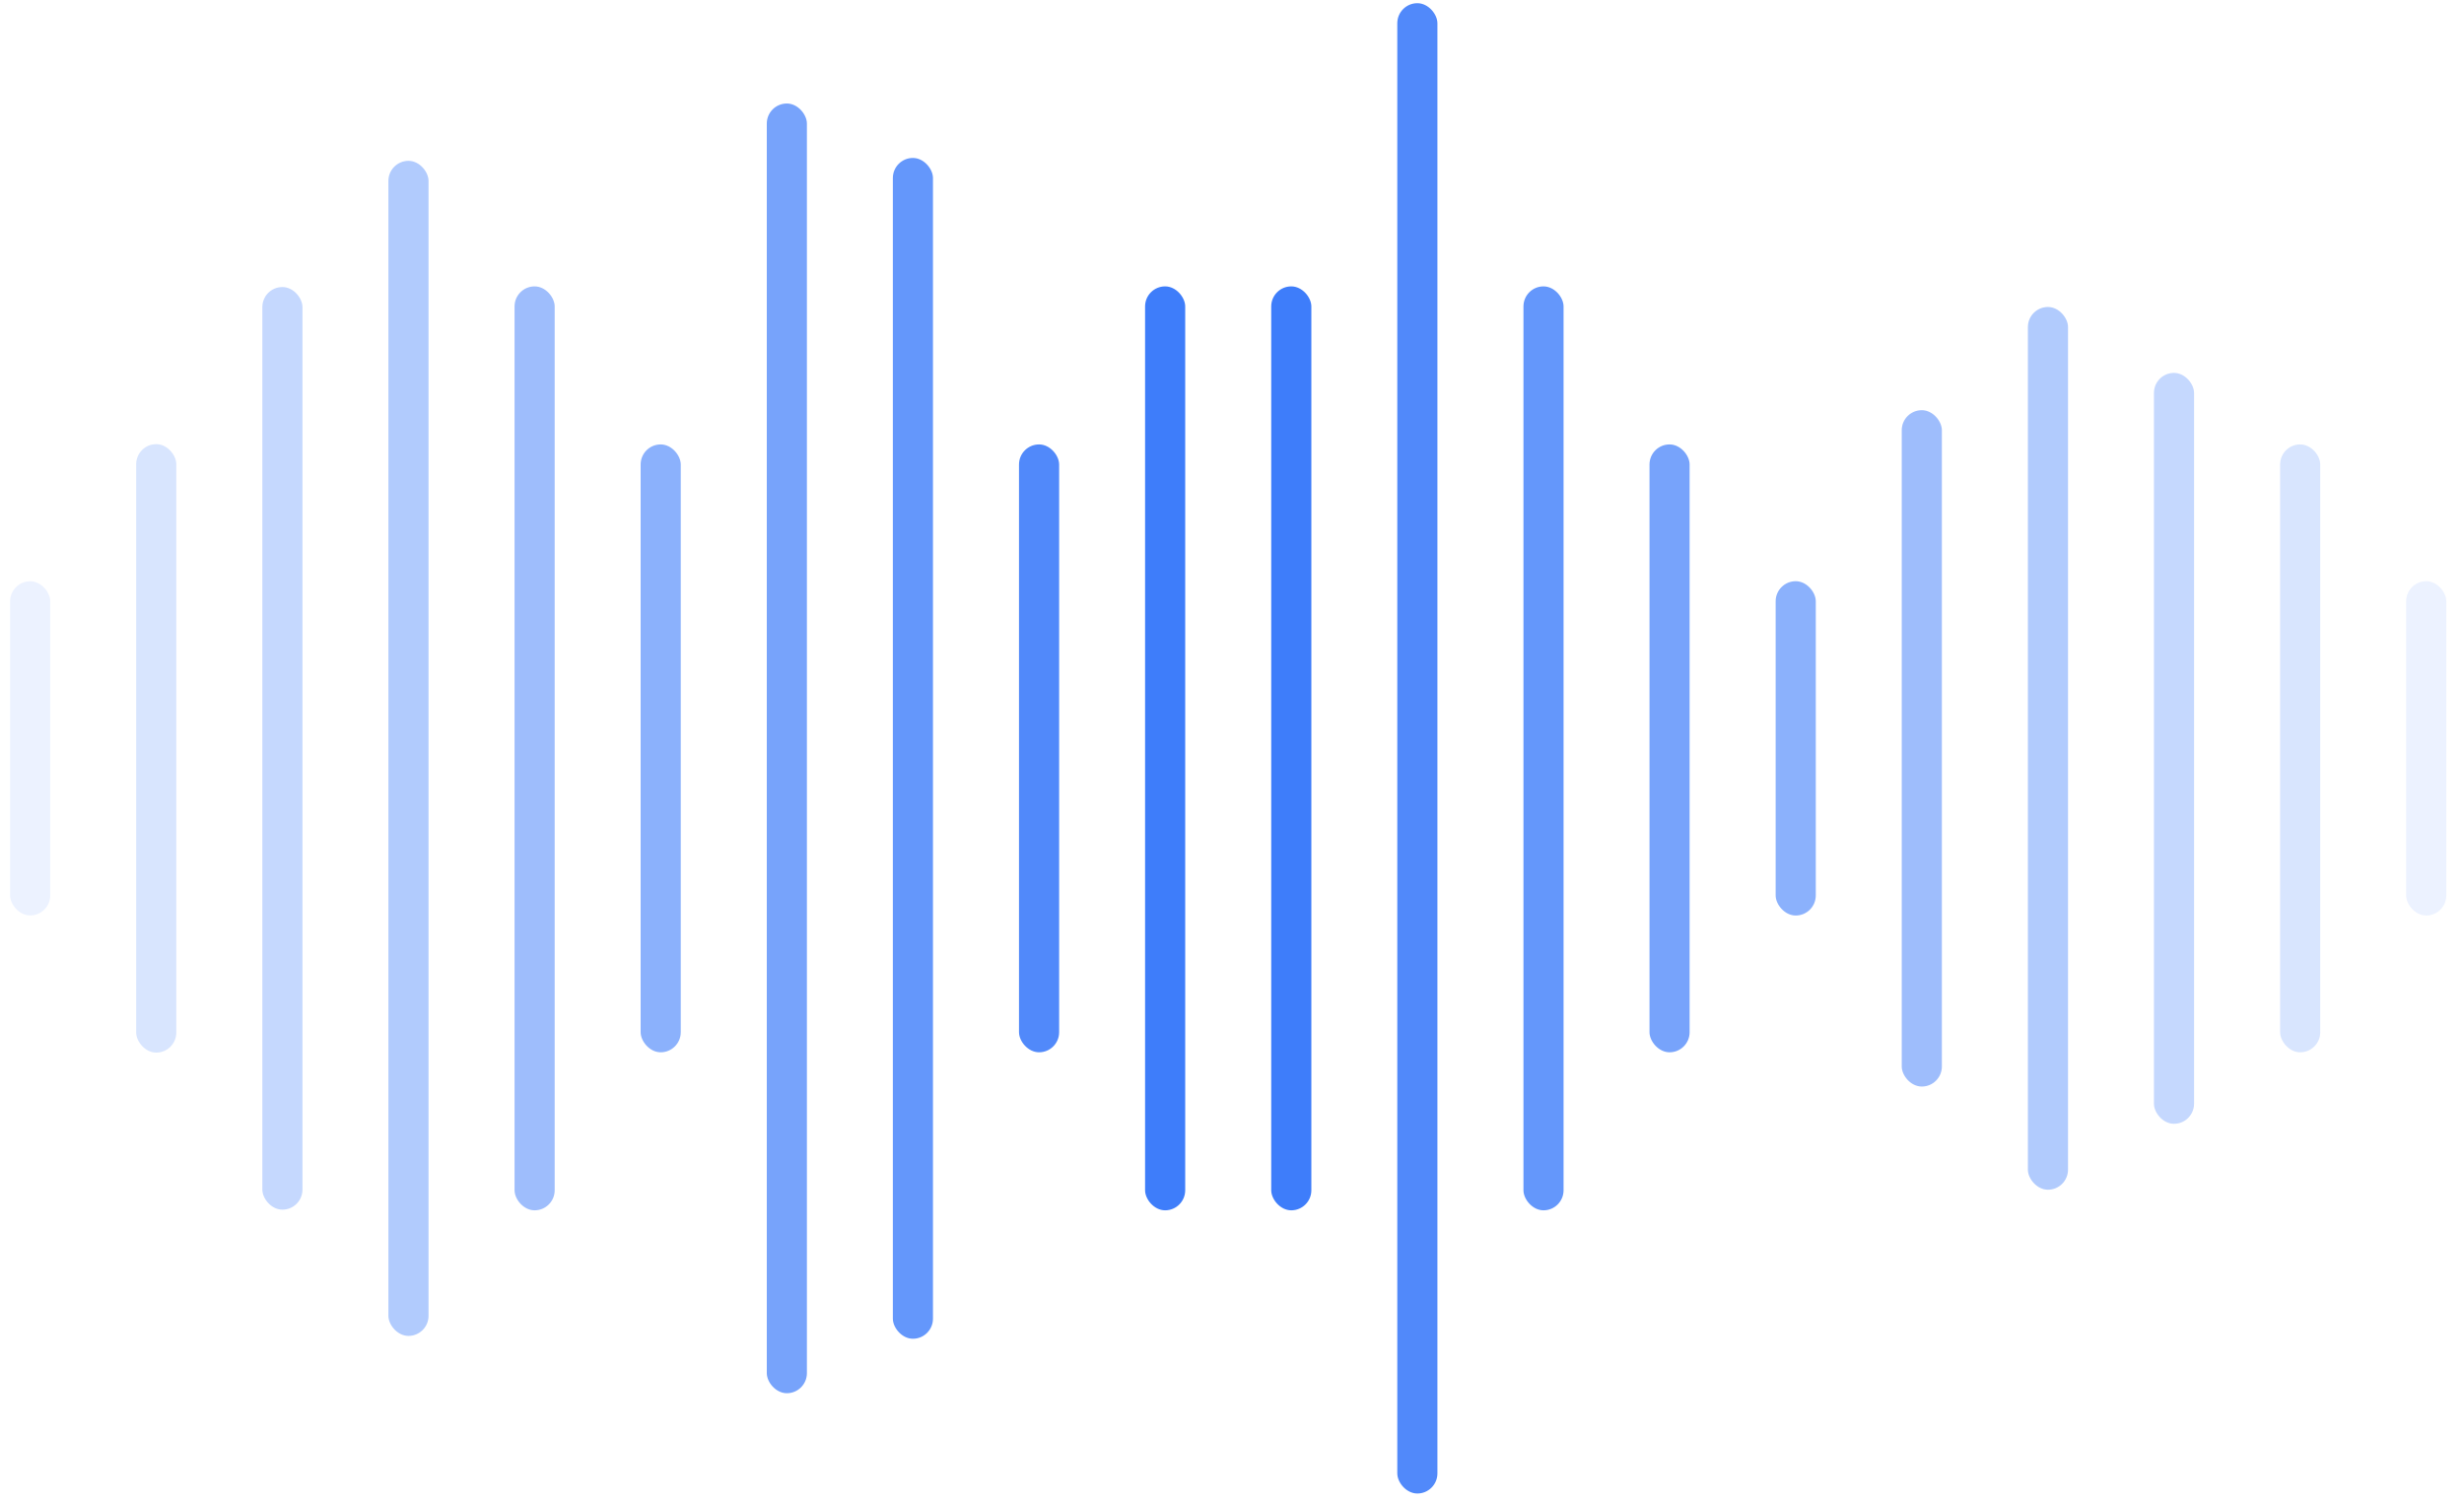 <svg width="123" height="75" viewBox="0 0 123 75" fill="none" xmlns="http://www.w3.org/2000/svg">
<rect opacity="0.1" x="0.505" y="29.018" width="2.003" height="16.681" rx="1.002" fill="#3E7DFA"/>
<rect opacity="0.2" x="6.798" y="22.172" width="2.003" height="30.374" rx="1.002" fill="#3E7DFA"/>
<rect opacity="0.3" x="13.096" y="14.329" width="2.003" height="46.058" rx="1.002" fill="#3E7DFA"/>
<rect opacity="0.4" x="19.389" y="8.029" width="2.003" height="58.66" rx="1.002" fill="#3E7DFA"/>
<rect opacity="0.5" x="25.686" y="14.296" width="2.003" height="46.124" rx="1.002" fill="#3E7DFA"/>
<rect opacity="0.6" x="31.98" y="22.186" width="2.003" height="30.345" rx="1.002" fill="#3E7DFA"/>
<rect opacity="0.7" x="38.277" y="5.167" width="2.003" height="64.383" rx="1.002" fill="#3E7DFA"/>
<rect opacity="0.8" x="44.57" y="7.885" width="2.003" height="58.946" rx="1.002" fill="#3E7DFA"/>
<rect opacity="0.9" x="50.868" y="22.186" width="2.003" height="30.345" rx="1.002" fill="#3E7DFA"/>
<rect x="57.161" y="14.296" width="2.003" height="46.124" rx="1.002" fill="#3E7DFA"/>
<rect x="63.458" y="14.296" width="2.003" height="46.124" rx="1.002" fill="#3E7DFA"/>
<rect opacity="0.9" x="69.751" y="0.159" width="2.003" height="74.398" rx="1.002" fill="#3E7DFA"/>
<rect opacity="0.8" x="76.049" y="14.296" width="2.003" height="46.124" rx="1.002" fill="#3E7DFA"/>
<rect opacity="0.7" x="82.341" y="22.186" width="2.003" height="30.345" rx="1.002" fill="#3E7DFA"/>
<rect opacity="0.6" x="88.639" y="29.014" width="2.003" height="16.689" rx="1.002" fill="#3E7DFA"/>
<rect opacity="0.5" x="94.933" y="20.476" width="2.003" height="33.765" rx="1.002" fill="#3E7DFA"/>
<rect opacity="0.4" x="101.23" y="15.325" width="2.003" height="44.066" rx="1.002" fill="#3E7DFA"/>
<rect opacity="0.3" x="107.522" y="18.615" width="2.003" height="37.485" rx="1.002" fill="#3E7DFA"/>
<rect opacity="0.2" x="113.821" y="22.186" width="2.003" height="30.345" rx="1.002" fill="#3E7DFA"/>
<rect opacity="0.1" x="120.113" y="29.014" width="2.003" height="16.689" rx="1.002" fill="#3E7DFA"/>
</svg>

